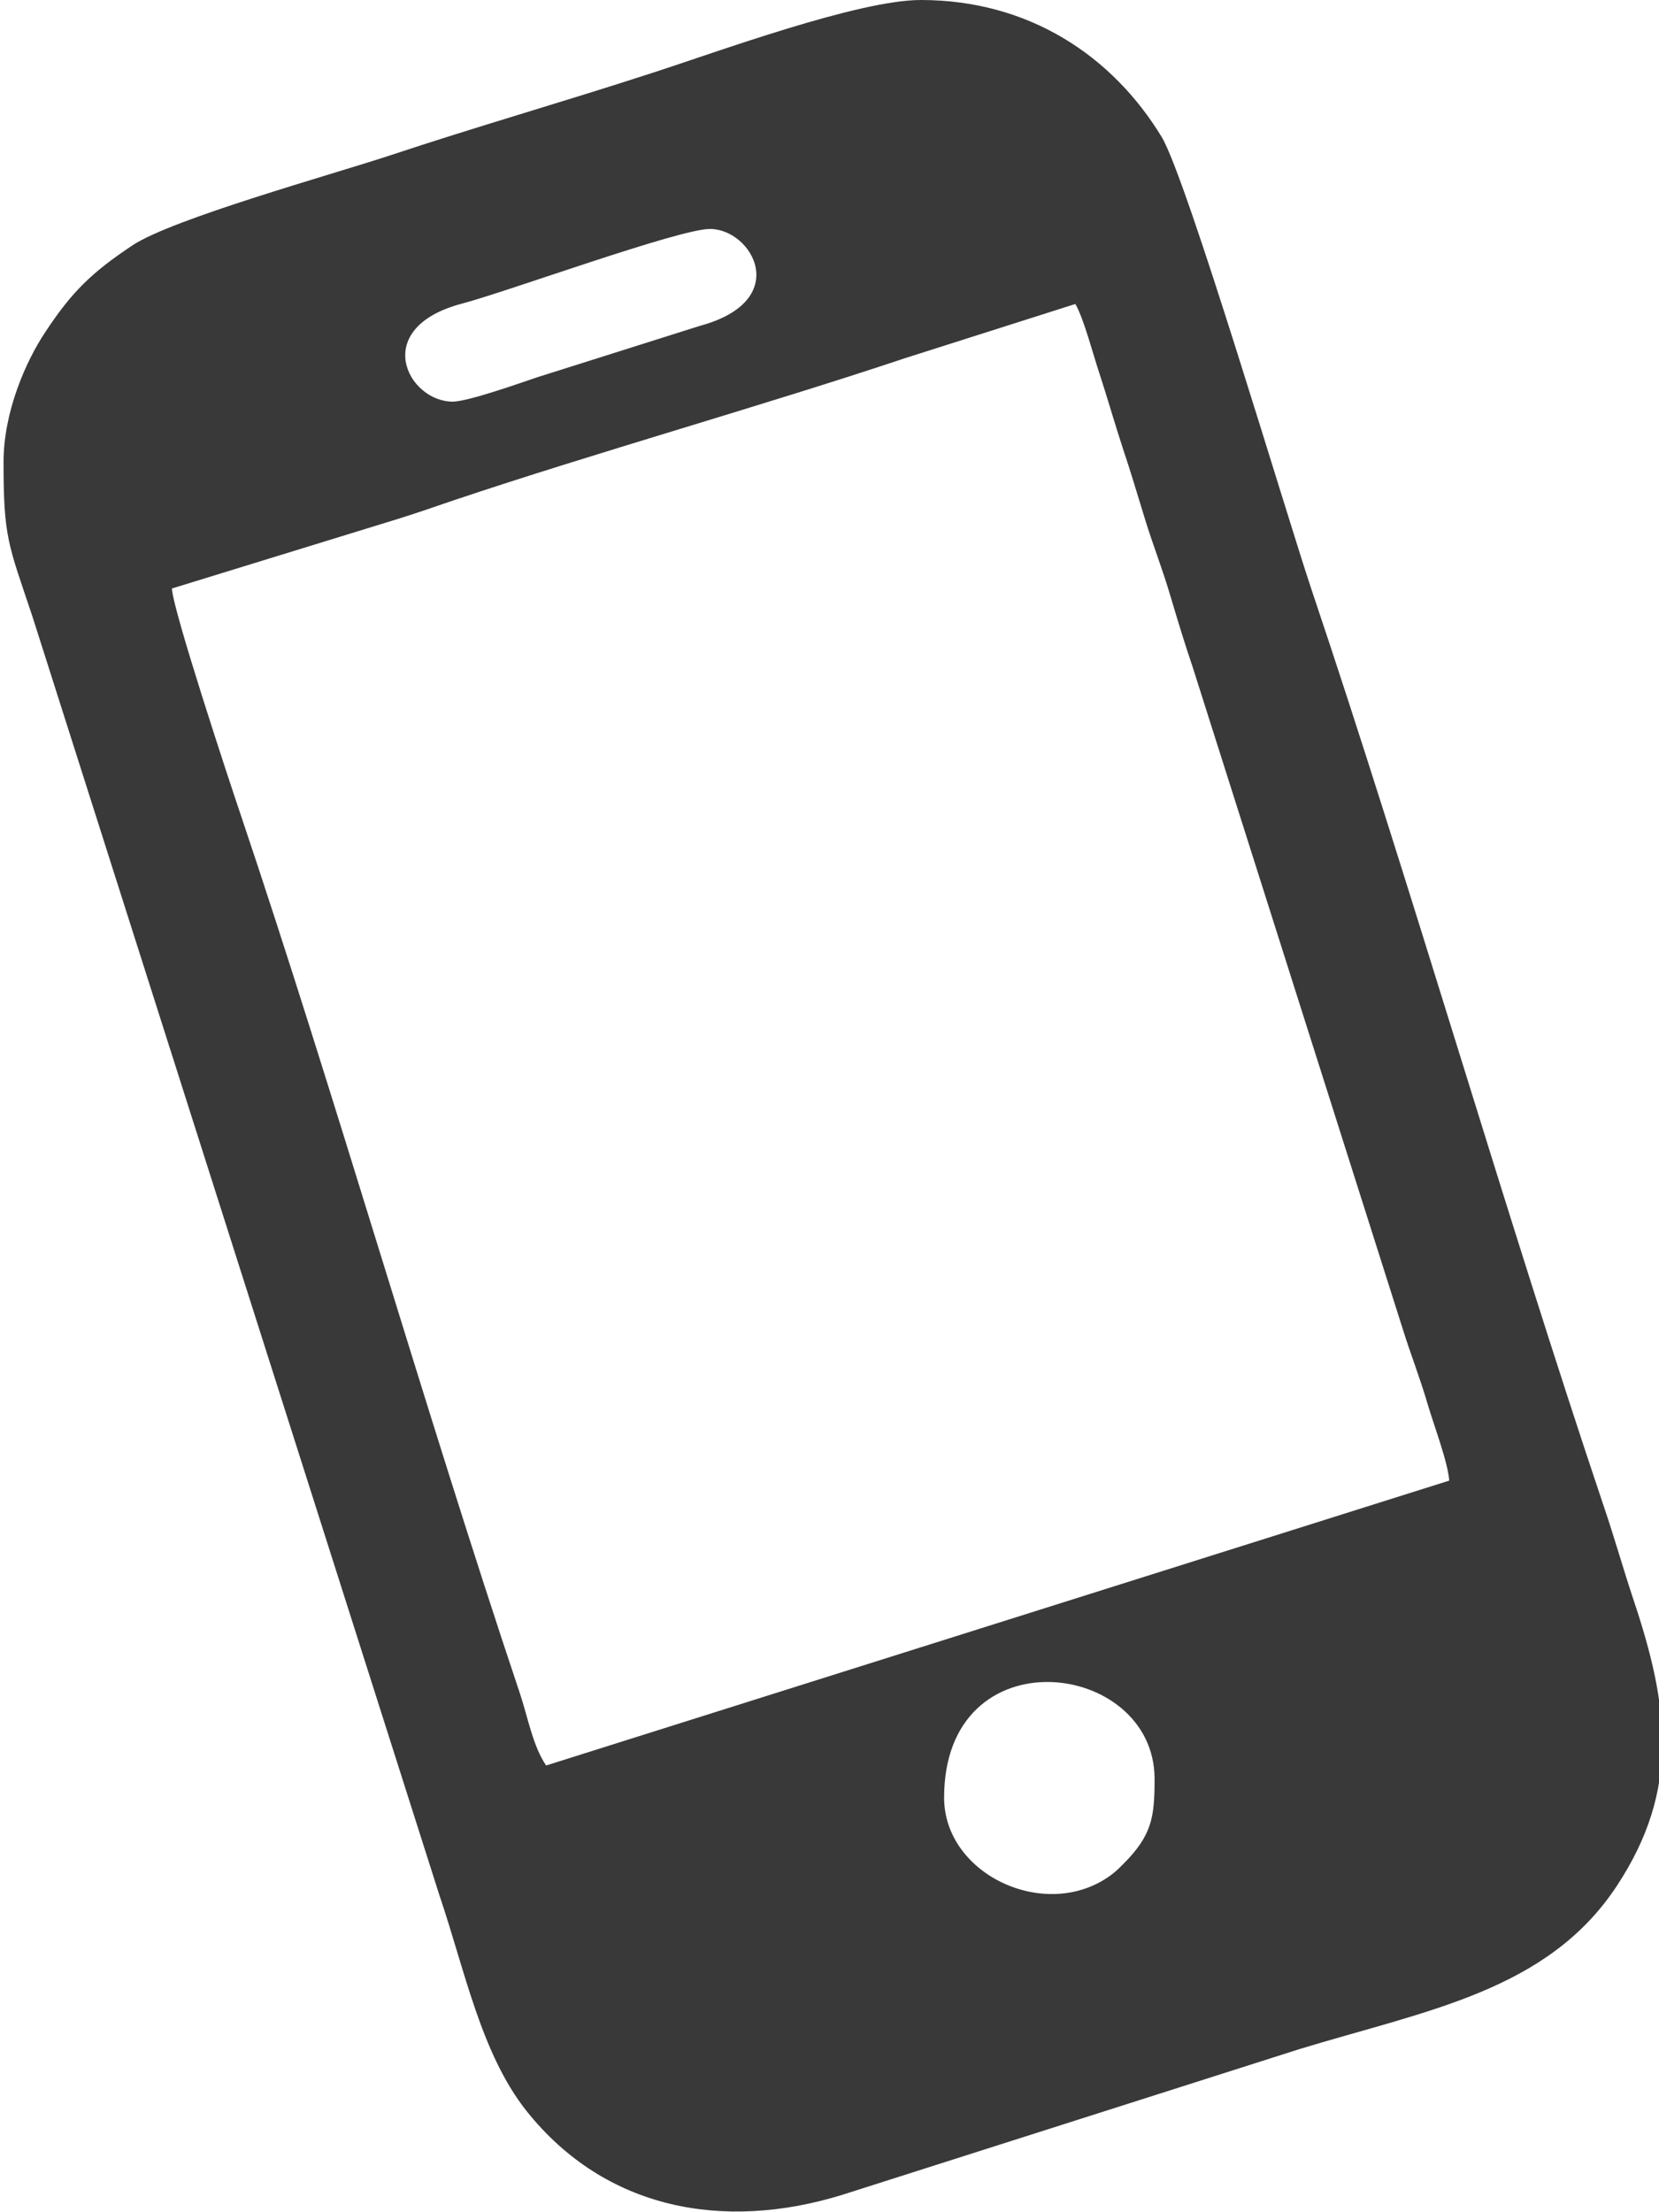 <svg version="1.1" xmlns="http://www.w3.org/2000/svg" xmlns:xlink="http://www.w3.org/1999/xlink" x="0px" y="0px" width="469px" height="625px" viewBox="0 0 469 625" enable-background="new 0 0 469 625" xml:space="preserve"><path fill="#393939" d="M266.9,508c0-46.4,59.5-39,59.5-5.3c0,10.8-0.7,15.9-8.9,24.1c-1.2,1.2-2.2,2.2-3.6,3.2C295.7,543.2,266.9,529.8,266.9,508L266.9,508z M48.6,166.3l63.7-19.6c5.5-1.7,10.9-3.6,15.9-5.3c40.2-13.5,87.6-26.8,127.7-40.2l48.1-15.3c2.4,4.1,5.2,14.9,6.8,19.6c2.2,6.7,4.3,14.1,6.6,21.1c2.3,6.8,4.3,13.7,6.6,21.1c2.1,6.7,4.7,13.3,6.9,20.8c2.3,7.7,3.9,13,6.3,20.1l59.5,187.4c2.1,6.7,4.7,13.3,6.9,20.8c1.8,6.1,5.7,16.3,6.1,21.6l-255.3,80.5c-3.7-5.3-5.2-13.7-7.4-20.3C119.9,397.8,94.9,310,68,230.1C64.9,221,48.8,172.2,48.6,166.3L48.6,166.3z M128,113.5c-12.8,0-23.5-20.8,2.6-27.7c13.2-3.5,61.3-21.1,70.1-21.1c12,0,23.5,20.3-2.9,27.4l-46.2,14.6C147.2,108.2,132.2,113.5,128,113.5L128,113.5z M1,130.6c0,21.3,1.3,23.1,8.1,43.4l115.1,361.5c7.2,21.2,11.8,44.9,24.7,61.1c22.3,27.9,55.7,33.9,89,23.7l129.3-41.2c36-11,70.3-16.4,89.9-46.2c18-27.3,14.6-51.2,4.7-80.8c-3-9-5.4-17.6-8.3-26.1c-28.1-83.5-54.8-176.4-82.7-259.3c-7-20.8-35.3-116.3-42.4-128C314.6,16,291.1,0,260.3,0c-17.7,0-57.6,14.7-75.9,20.6c-25.5,8.3-49.1,15-74.4,23.4c-16.4,5.4-61.1,17.8-72.5,25.3C25.9,77,20.3,82.5,12.9,93.7C7.2,102.2,1,116.5,1,130.6L1,130.6z"/></svg>
